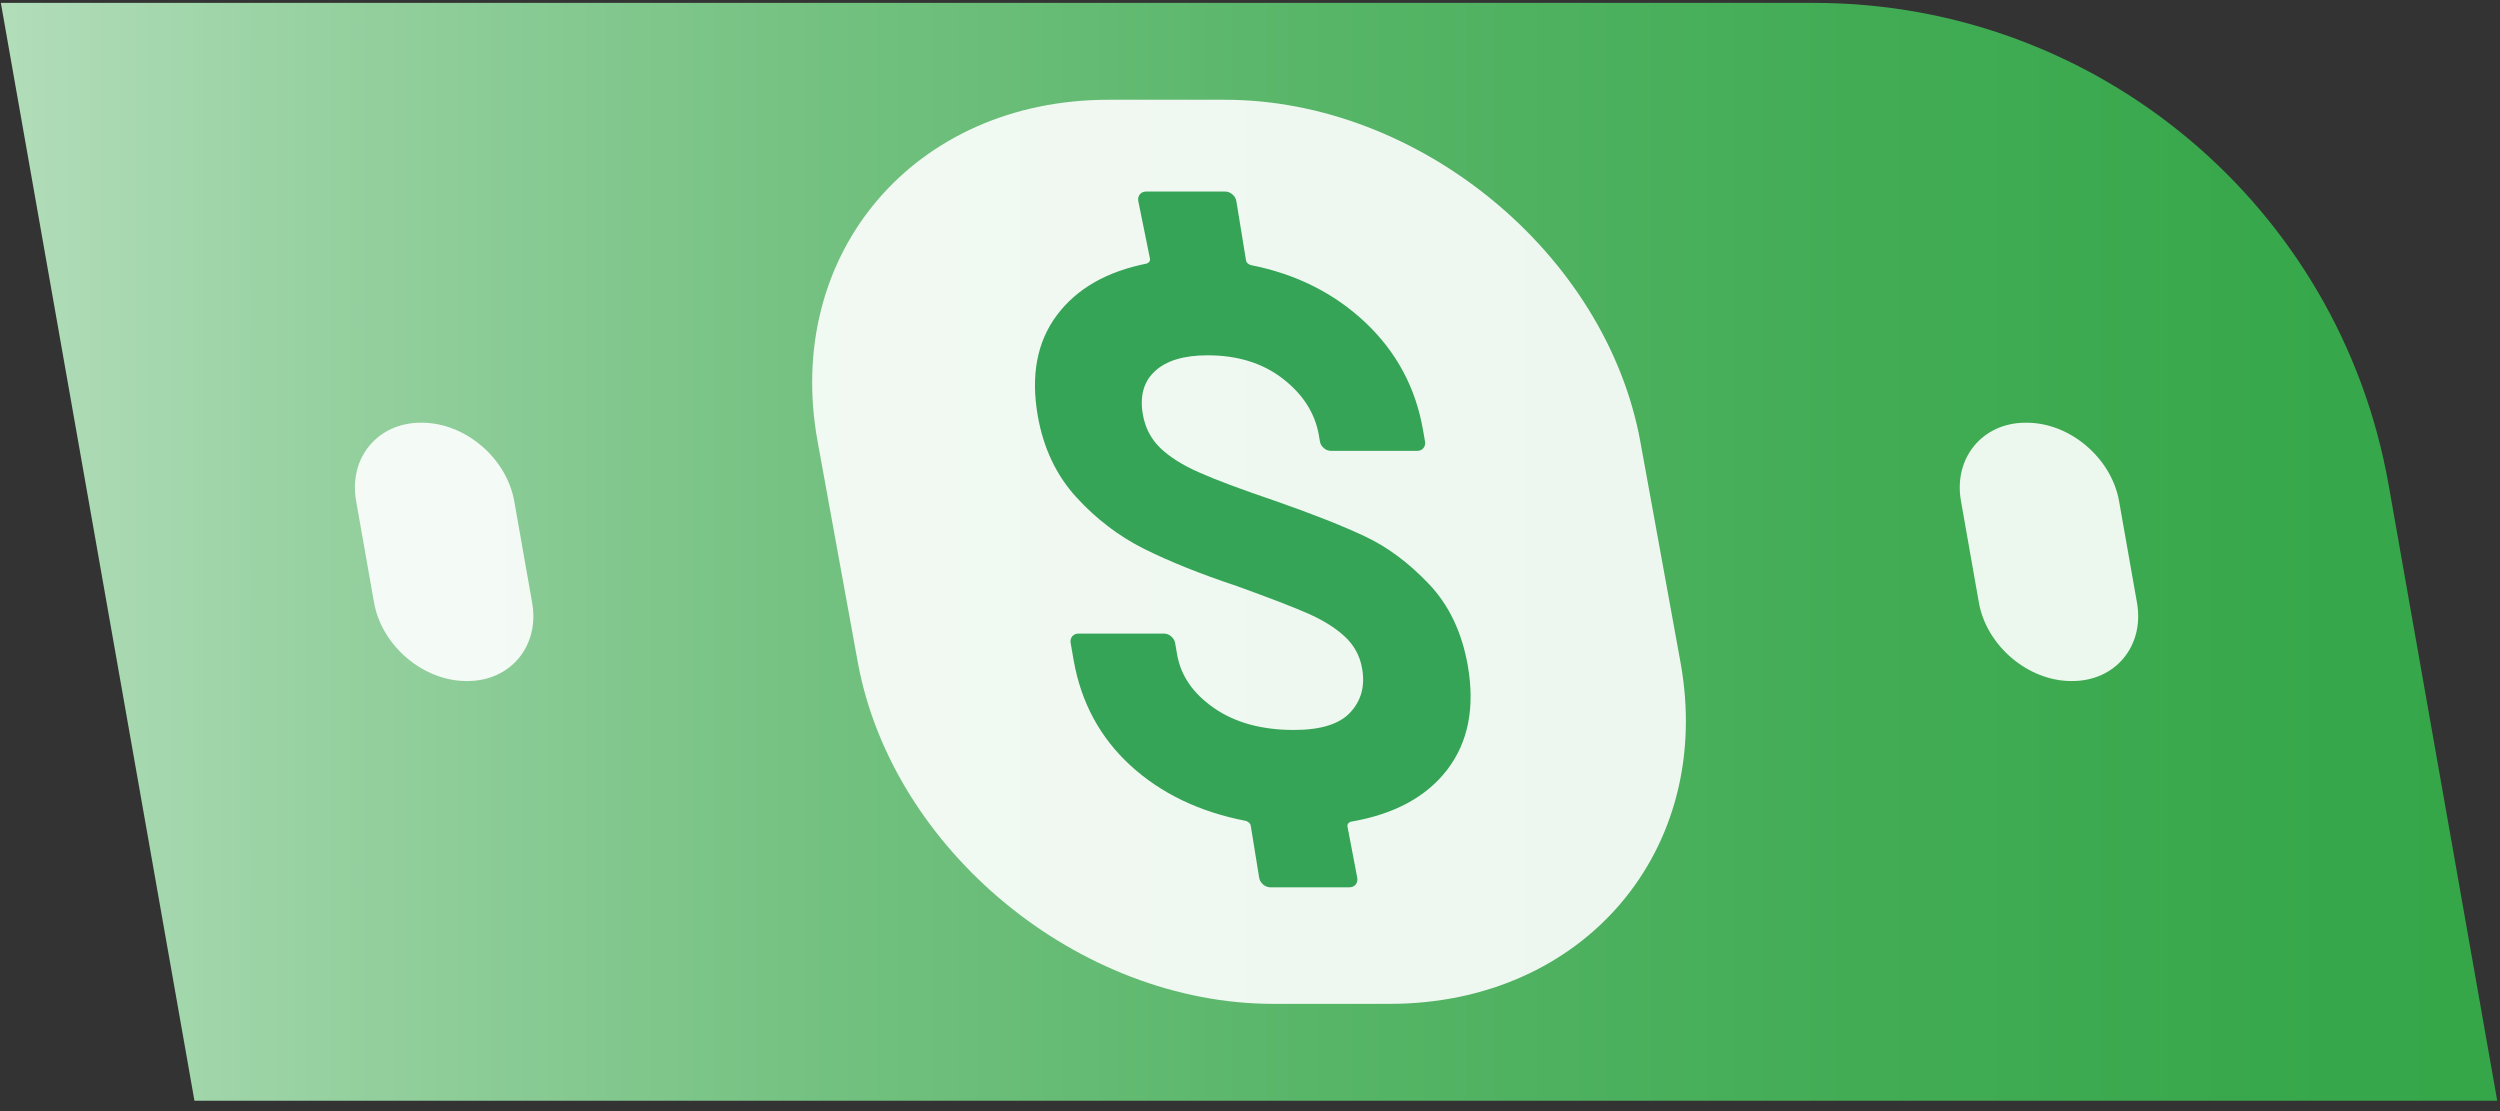 <svg width="207" height="92" viewBox="0 0 207 92" fill="none" xmlns="http://www.w3.org/2000/svg">
<rect x="0" y="0" width="207" height="92" fill="#333333" stroke="none"/>
<path d="M16.1 91.14H206.77L197.78 40.16C193.71 17.07 173.65 0.24 150.21 0.24H0.07L16.1 91.14Z" fill="url(#paint0_linear)"/>
<path opacity="0.9" d="M71.02 54.81C73.86 70.38 89.34 83.12 105.43 83.12H115.05C131.14 83.12 141.98 70.38 139.14 54.81L135.82 36.57C132.98 21 117.5 8.26 101.41 8.26H91.79C75.7 8.26 64.86 21 67.7 36.57L71.02 54.81Z" fill="white"/>
<path d="M119.84 63.72C118.1 65.99 115.43 67.43 111.83 68.04C111.63 68.13 111.54 68.26 111.57 68.43L112.38 72.68C112.42 72.9 112.37 73.08 112.25 73.24C112.12 73.39 111.95 73.47 111.73 73.47H105.19C104.97 73.47 104.77 73.39 104.59 73.24C104.41 73.08 104.3 72.9 104.26 72.68L103.56 68.36C103.53 68.19 103.4 68.06 103.16 67.97C99.32 67.23 96.14 65.7 93.61 63.39C91.09 61.08 89.52 58.18 88.9 54.68L88.65 53.24C88.61 53.02 88.66 52.84 88.78 52.69C88.91 52.54 89.08 52.46 89.3 52.46H96.37C96.59 52.46 96.79 52.54 96.97 52.69C97.15 52.84 97.26 53.03 97.3 53.24L97.47 54.22C97.78 55.97 98.8 57.44 100.54 58.64C102.28 59.84 104.48 60.44 107.14 60.44C109.37 60.44 110.93 59.95 111.82 58.97C112.72 57.99 113.04 56.78 112.78 55.34C112.6 54.29 112.11 53.41 111.33 52.69C110.55 51.97 109.53 51.34 108.28 50.79C107.03 50.24 105.07 49.49 102.42 48.53C99.41 47.53 96.85 46.5 94.74 45.45C92.64 44.4 90.76 42.97 89.11 41.16C87.46 39.35 86.4 37.11 85.93 34.45C85.34 31.09 85.86 28.31 87.5 26.11C89.14 23.91 91.63 22.48 94.96 21.82C95.16 21.73 95.25 21.6 95.22 21.43L94.25 16.65C94.21 16.43 94.26 16.25 94.38 16.09C94.51 15.94 94.68 15.86 94.9 15.86H101.44C101.66 15.86 101.86 15.94 102.04 16.09C102.22 16.25 102.33 16.43 102.37 16.65L103.17 21.56C103.2 21.74 103.33 21.87 103.57 21.95C107.32 22.69 110.48 24.28 113.05 26.7C115.61 29.12 117.21 32.08 117.82 35.57L117.99 36.55C118.03 36.77 117.98 36.95 117.86 37.1C117.74 37.26 117.56 37.33 117.35 37.33H110.21C109.99 37.33 109.79 37.26 109.61 37.1C109.43 36.95 109.32 36.76 109.29 36.55L109.2 36.03C108.88 34.2 107.88 32.64 106.21 31.35C104.54 30.06 102.47 29.42 99.98 29.42C98.02 29.42 96.57 29.86 95.63 30.73C94.69 31.6 94.36 32.8 94.63 34.33C94.82 35.42 95.3 36.34 96.06 37.08C96.82 37.82 97.89 38.5 99.27 39.11C100.64 39.72 102.74 40.51 105.57 41.47C108.69 42.56 111.17 43.54 113.03 44.42C114.89 45.29 116.64 46.6 118.31 48.35C119.97 50.09 121.04 52.34 121.53 55.09C122.14 58.57 121.57 61.45 119.84 63.72Z" fill="#36A457"/>
<path opacity="0.9" d="M30.97 49.89C31.6 53.47 35.04 56.39 38.62 56.39H38.71C42.29 56.39 44.7 53.46 44.06 49.89L42.58 41.5C41.95 37.92 38.51 35 34.93 35H34.84C31.26 35 28.85 37.93 29.49 41.5L30.97 49.89Z" fill="white"/>
<path opacity="0.9" d="M163.85 49.89C164.48 53.47 167.92 56.39 171.5 56.39H171.59C175.17 56.39 177.58 53.46 176.94 49.89L175.46 41.5C174.83 37.92 171.39 35 167.81 35H167.72C164.14 35 161.73 37.93 162.37 41.5L163.85 49.89Z" fill="white"/>
<defs>
<linearGradient id="paint0_linear" x1="237.049" y1="45.693" x2="-64.058" y2="45.693" gradientUnits="userSpaceOnUse">
<stop stop-color="#32A546"/>
<stop offset="0.139" stop-color="#36A74A"/>
<stop offset="0.279" stop-color="#42AC55"/>
<stop offset="0.419" stop-color="#56B567"/>
<stop offset="0.56" stop-color="#73C180"/>
<stop offset="0.701" stop-color="#97D1A1"/>
<stop offset="0.843" stop-color="#C4E5CA"/>
<stop offset="0.982" stop-color="#F8FCF8"/>
<stop offset="1" stop-color="white"/>
</linearGradient>
</defs>
</svg>
